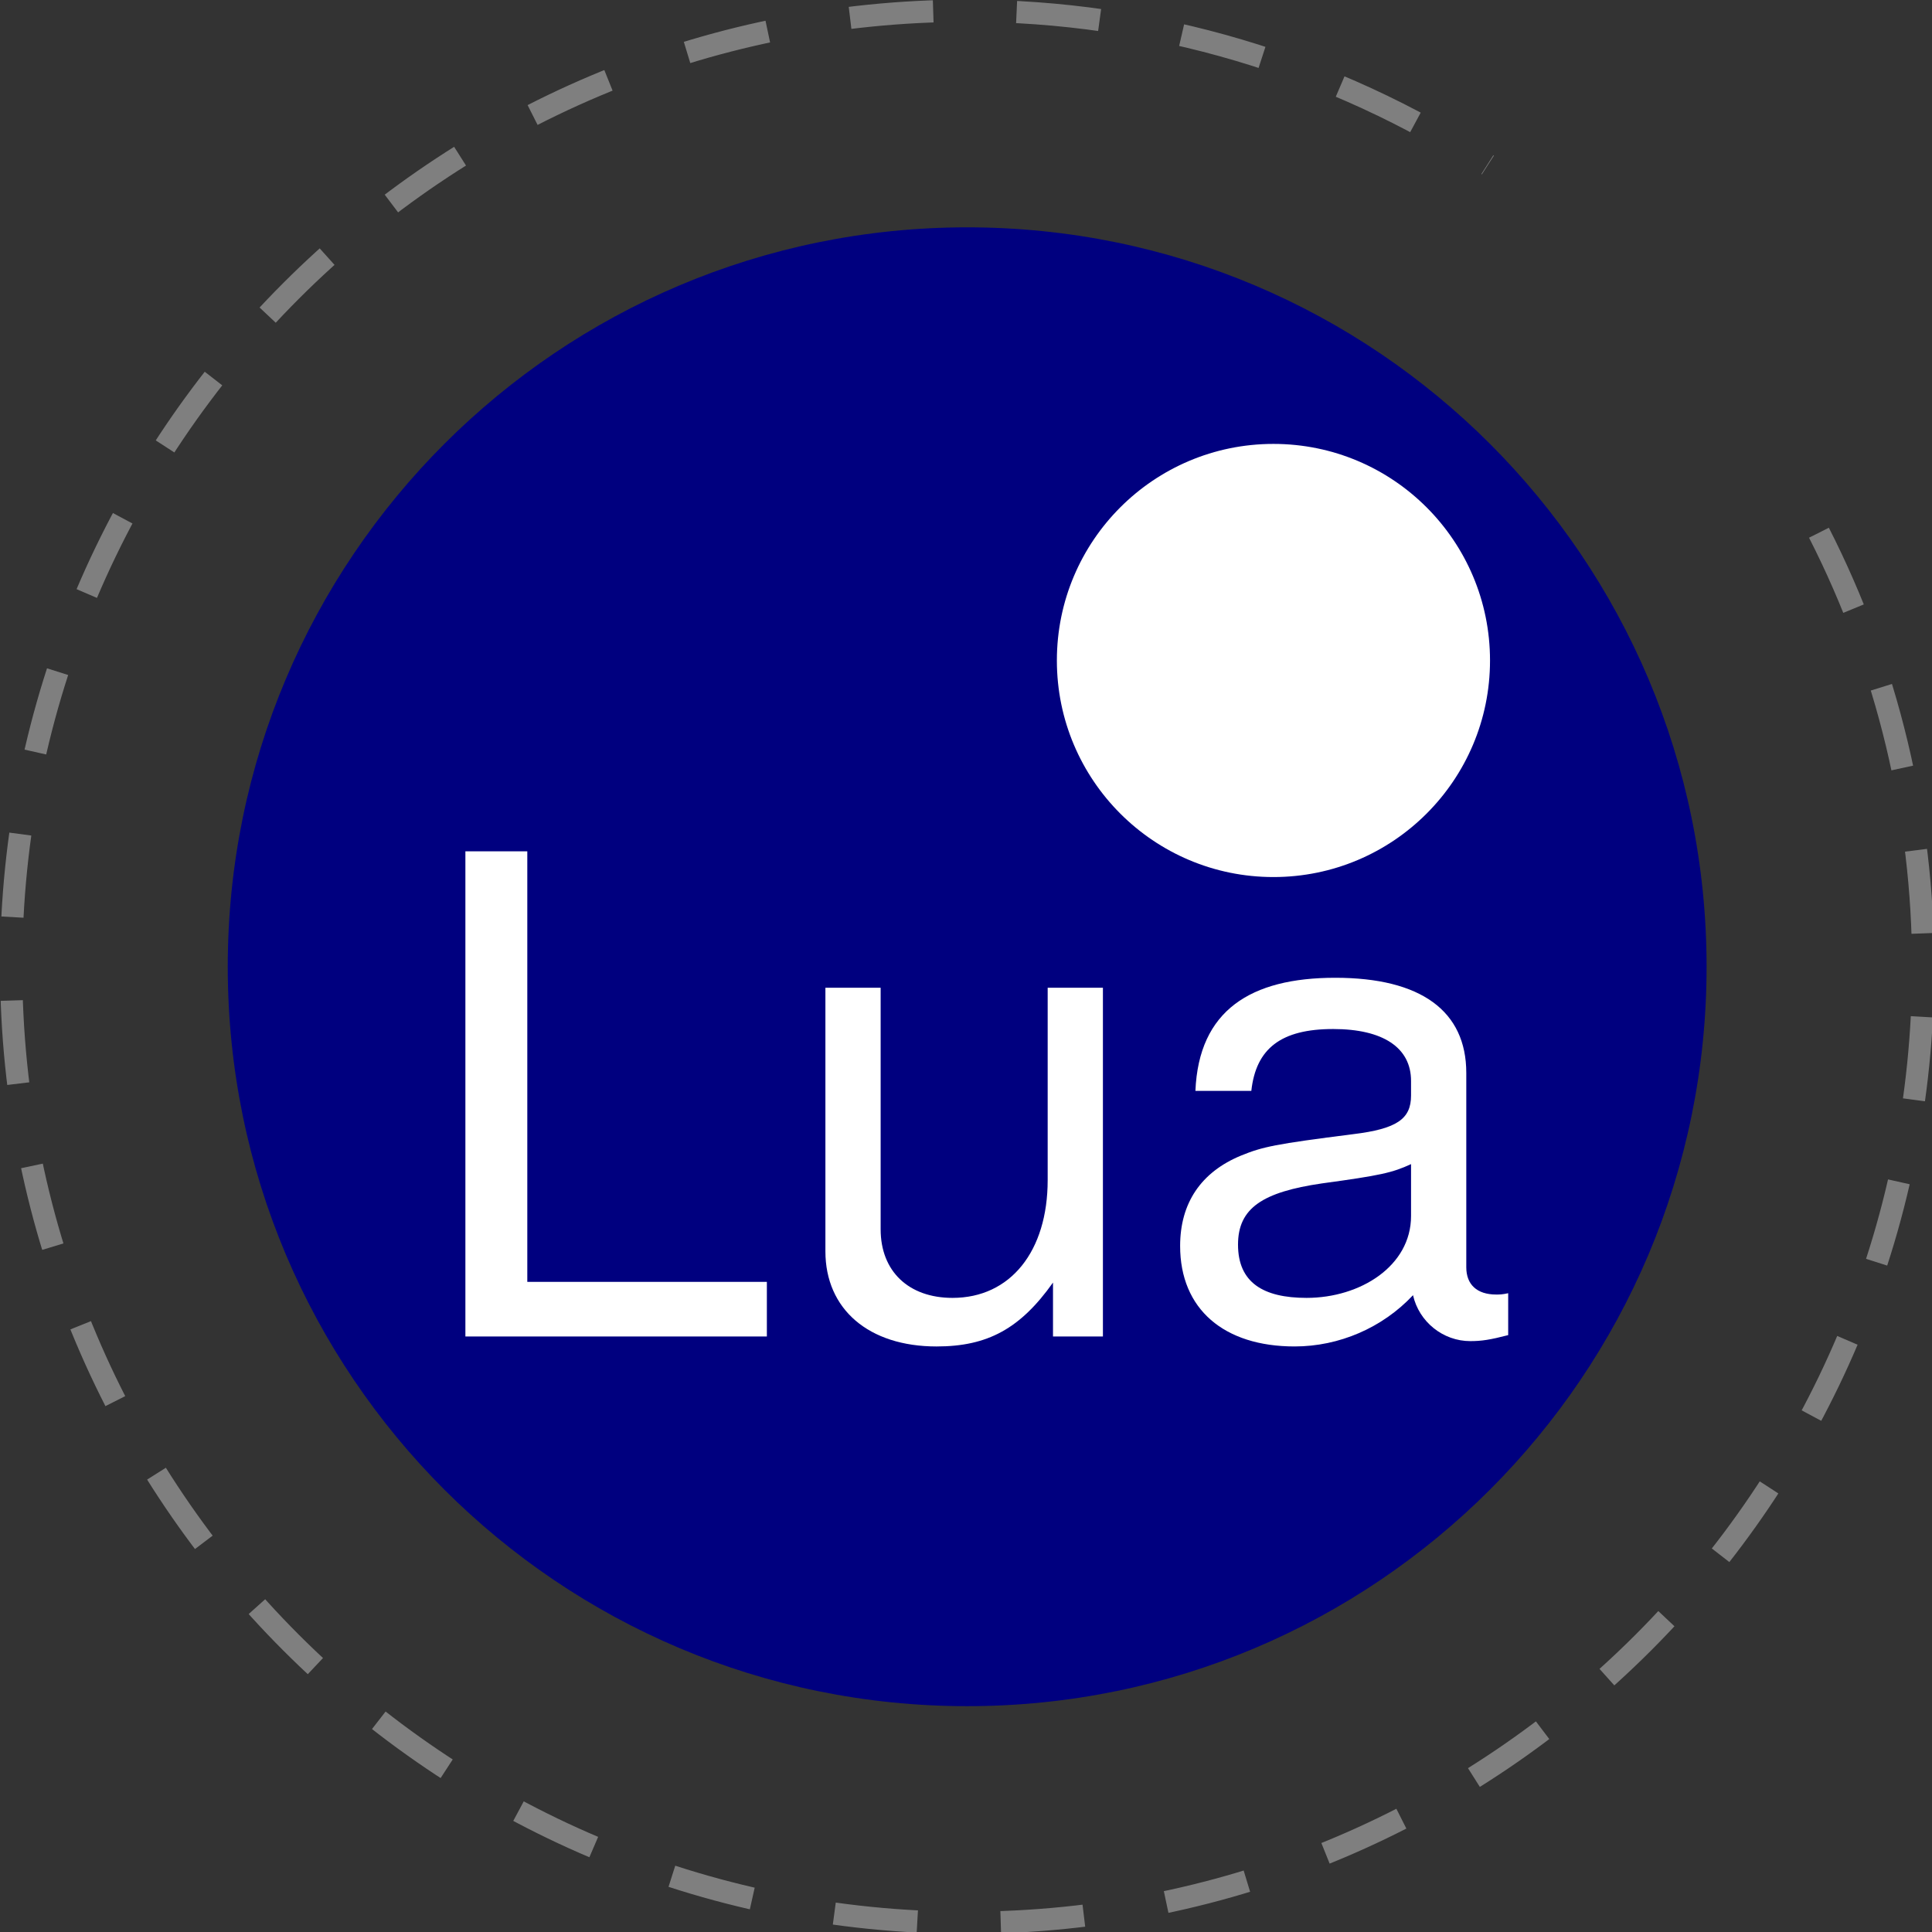 <?xml version="1.0" encoding="UTF-8" standalone="no"?>
<svg
   xmlns:dc="http://purl.org/dc/elements/1.1/"
   xmlns:cc="http://creativecommons.org/ns#"
   xmlns:rdf="http://www.w3.org/1999/02/22-rdf-syntax-ns#"
   xmlns:svg="http://www.w3.org/2000/svg"
   xmlns="http://www.w3.org/2000/svg"
   xmlns:xlink="http://www.w3.org/1999/xlink"
   xmlns:sodipodi="http://sodipodi.sourceforge.net/DTD/sodipodi-0.dtd"
   xmlns:inkscape="http://www.inkscape.org/namespaces/inkscape"
   width="512"
   height="512"
   viewBox="0 0 409.6 409.6"
   version="1.1"
   id="svg2"
   inkscape:version="0.91 r13725"
   sodipodi:docname="lua.svg">
  <rect x="0" y="0" width="409.6" height="409.6" fill="#333333" stroke="none"/>
  <sodipodi:namedview
     pagecolor="#ffffff"
     bordercolor="#666666"
     borderopacity="1"
     objecttolerance="10"
     gridtolerance="10"
     guidetolerance="10"
     inkscape:pageopacity="0"
     inkscape:pageshadow="2"
     inkscape:window-width="1366"
     inkscape:window-height="744"
     id="namedview35"
     showgrid="false"
     units="px"
     showguides="false"
     inkscape:zoom="0.63421264"
     inkscape:cx="-158.83475"
     inkscape:cy="254.29336"
     inkscape:window-x="0"
     inkscape:window-y="24"
     inkscape:window-maximized="1"
     inkscape:current-layer="svg2" />
  <defs
     id="defs4">
    <g
       id="g6">
      <symbol
         overflow="visible"
         id="glyph0-0"
         style="overflow:visible">
        <path
           style="stroke:none"
           d=""
           id="path9"
           inkscape:connector-curvature="0" />
      </symbol>
      <symbol
         overflow="visible"
         id="glyph0-1"
         style="overflow:visible">
        <path
           style="stroke:none"
           d="m 173.672,0 0,-26.719 -117.297,0 0,-210.812 -30.312,0 0,237.531 z m 0,0"
           id="path12"
           inkscape:connector-curvature="0" />
      </symbol>
      <symbol
         overflow="visible"
         id="glyph0-2"
         style="overflow:visible">
        <path
           style="stroke:none"
           d="m 157.047,0 0,-170.734 -27.047,0 0,94.172 c 0,34.859 -18.234,57.672 -46.594,57.672 -21.5,0 -35.188,-13.047 -35.188,-33.562 l 0,-118.281 -27.047,0 0,129.031 c 0,28.344 21.188,46.594 54.422,46.594 25.094,0 41.047,-8.797 57.016,-31.281 l 0,26.391 z m 0,0"
           id="path15"
           inkscape:connector-curvature="0" />
      </symbol>
      <symbol
         overflow="visible"
         id="glyph0-3"
         style="overflow:visible">
        <path
           style="stroke:none"
           d="m 174.312,-0.656 0,-20.516 c -2.922,0.641 -4.234,0.641 -5.859,0.641 -9.453,0 -14.656,-4.891 -14.656,-13.359 l 0,-95.141 c 0,-30.297 -22.156,-46.594 -64.187,-46.594 -41.391,0 -66.797,15.969 -68.438,55.391 l 27.375,0 c 2.281,-20.844 14.656,-30.297 40.078,-30.297 24.438,0 38.125,9.125 38.125,25.406 l 0,7.172 c 0,11.406 -6.844,16.297 -28.344,18.906 -38.453,4.875 -44.312,6.188 -54.75,10.422 -19.875,8.141 -29.969,23.453 -29.969,44.312 0,30.953 21.5,49.203 56.047,49.203 21.828,0 43,-9.125 57.984,-25.094 2.938,13.031 14.672,22.484 28.031,22.484 5.531,0 9.766,-0.656 18.562,-2.938 z M 126.75,-58.969 c 0,24.438 -24.766,40.078 -51.156,40.078 -21.188,0 -33.562,-7.5 -33.562,-26.078 0,-17.922 12.062,-25.734 41.062,-29.969 28.672,-3.906 34.531,-5.219 43.656,-9.453 z m 0,0"
           id="path18"
           inkscape:connector-curvature="0" />
      </symbol>
    </g>
  </defs>
  <g
     id="surface626"
     transform="matrix(0.433,0,0,0.433,-16.648,62.07)">
    <path
       style="fill:#00007f;fill-opacity:1;fill-rule:nonzero;stroke:none"
       d="M 874.039,330 C 874.039,130.051 711.949,-32.039 512,-32.039 312.051,-32.039 149.961,130.051 149.961,330 c 0,199.949 162.09,362.039 362.039,362.039 199.949,0 362.039,-162.09 362.039,-362.039"
       id="path21"
       inkscape:connector-curvature="0" />
    <path
       style="fill:#ffffff;fill-opacity:1;fill-rule:nonzero;stroke:none"
       d="M 768,180.039 C 768,121.477 720.523,74 661.961,74 c -58.562,0 -106.039,47.477 -106.039,106.039 0,58.562 47.477,106.039 106.039,106.039 C 720.523,286.078 768,238.602 768,180.039"
       id="path23"
       inkscape:connector-curvature="0" />
    <g
       style="fill:#ffffff;fill-opacity:1"
       id="g25">
      <use
         xlink:href="#glyph0-1"
         x="240.254"
         y="511.019"
         id="use27"
         width="100%"
         height="100%" />
      <use
         xlink:href="#glyph0-2"
         x="421.418"
         y="511.019"
         id="use29"
         width="100%"
         height="100%" />
      <use
         xlink:href="#glyph0-3"
         x="602.583"
         y="511.019"
         id="use31"
         width="100%"
         height="100%" />
    </g>
    <path
       style="fill:none;stroke:#7f7f7f;stroke-width:108.612;stroke-linecap:butt;stroke-linejoin:miter;stroke-miterlimit:10;stroke-dasharray:408.475;stroke-opacity:1"
       d="M 9290.586,7245.039 C 9625.938,6586.875 9800.781,5858.672 9800.781,5120 9800.781,2534.883 7705.117,439.219 5120,439.219 2534.883,439.219 439.219,2534.883 439.219,5120 c 0,2585.117 2095.664,4680.781 4680.781,4680.781 904.883,0 1790.391,-262.305 2549.336,-755.156"
       transform="matrix(0.1,0,0,-0.1,0,842)"
       id="path33"
       inkscape:connector-curvature="0" />
  </g>
</svg>
